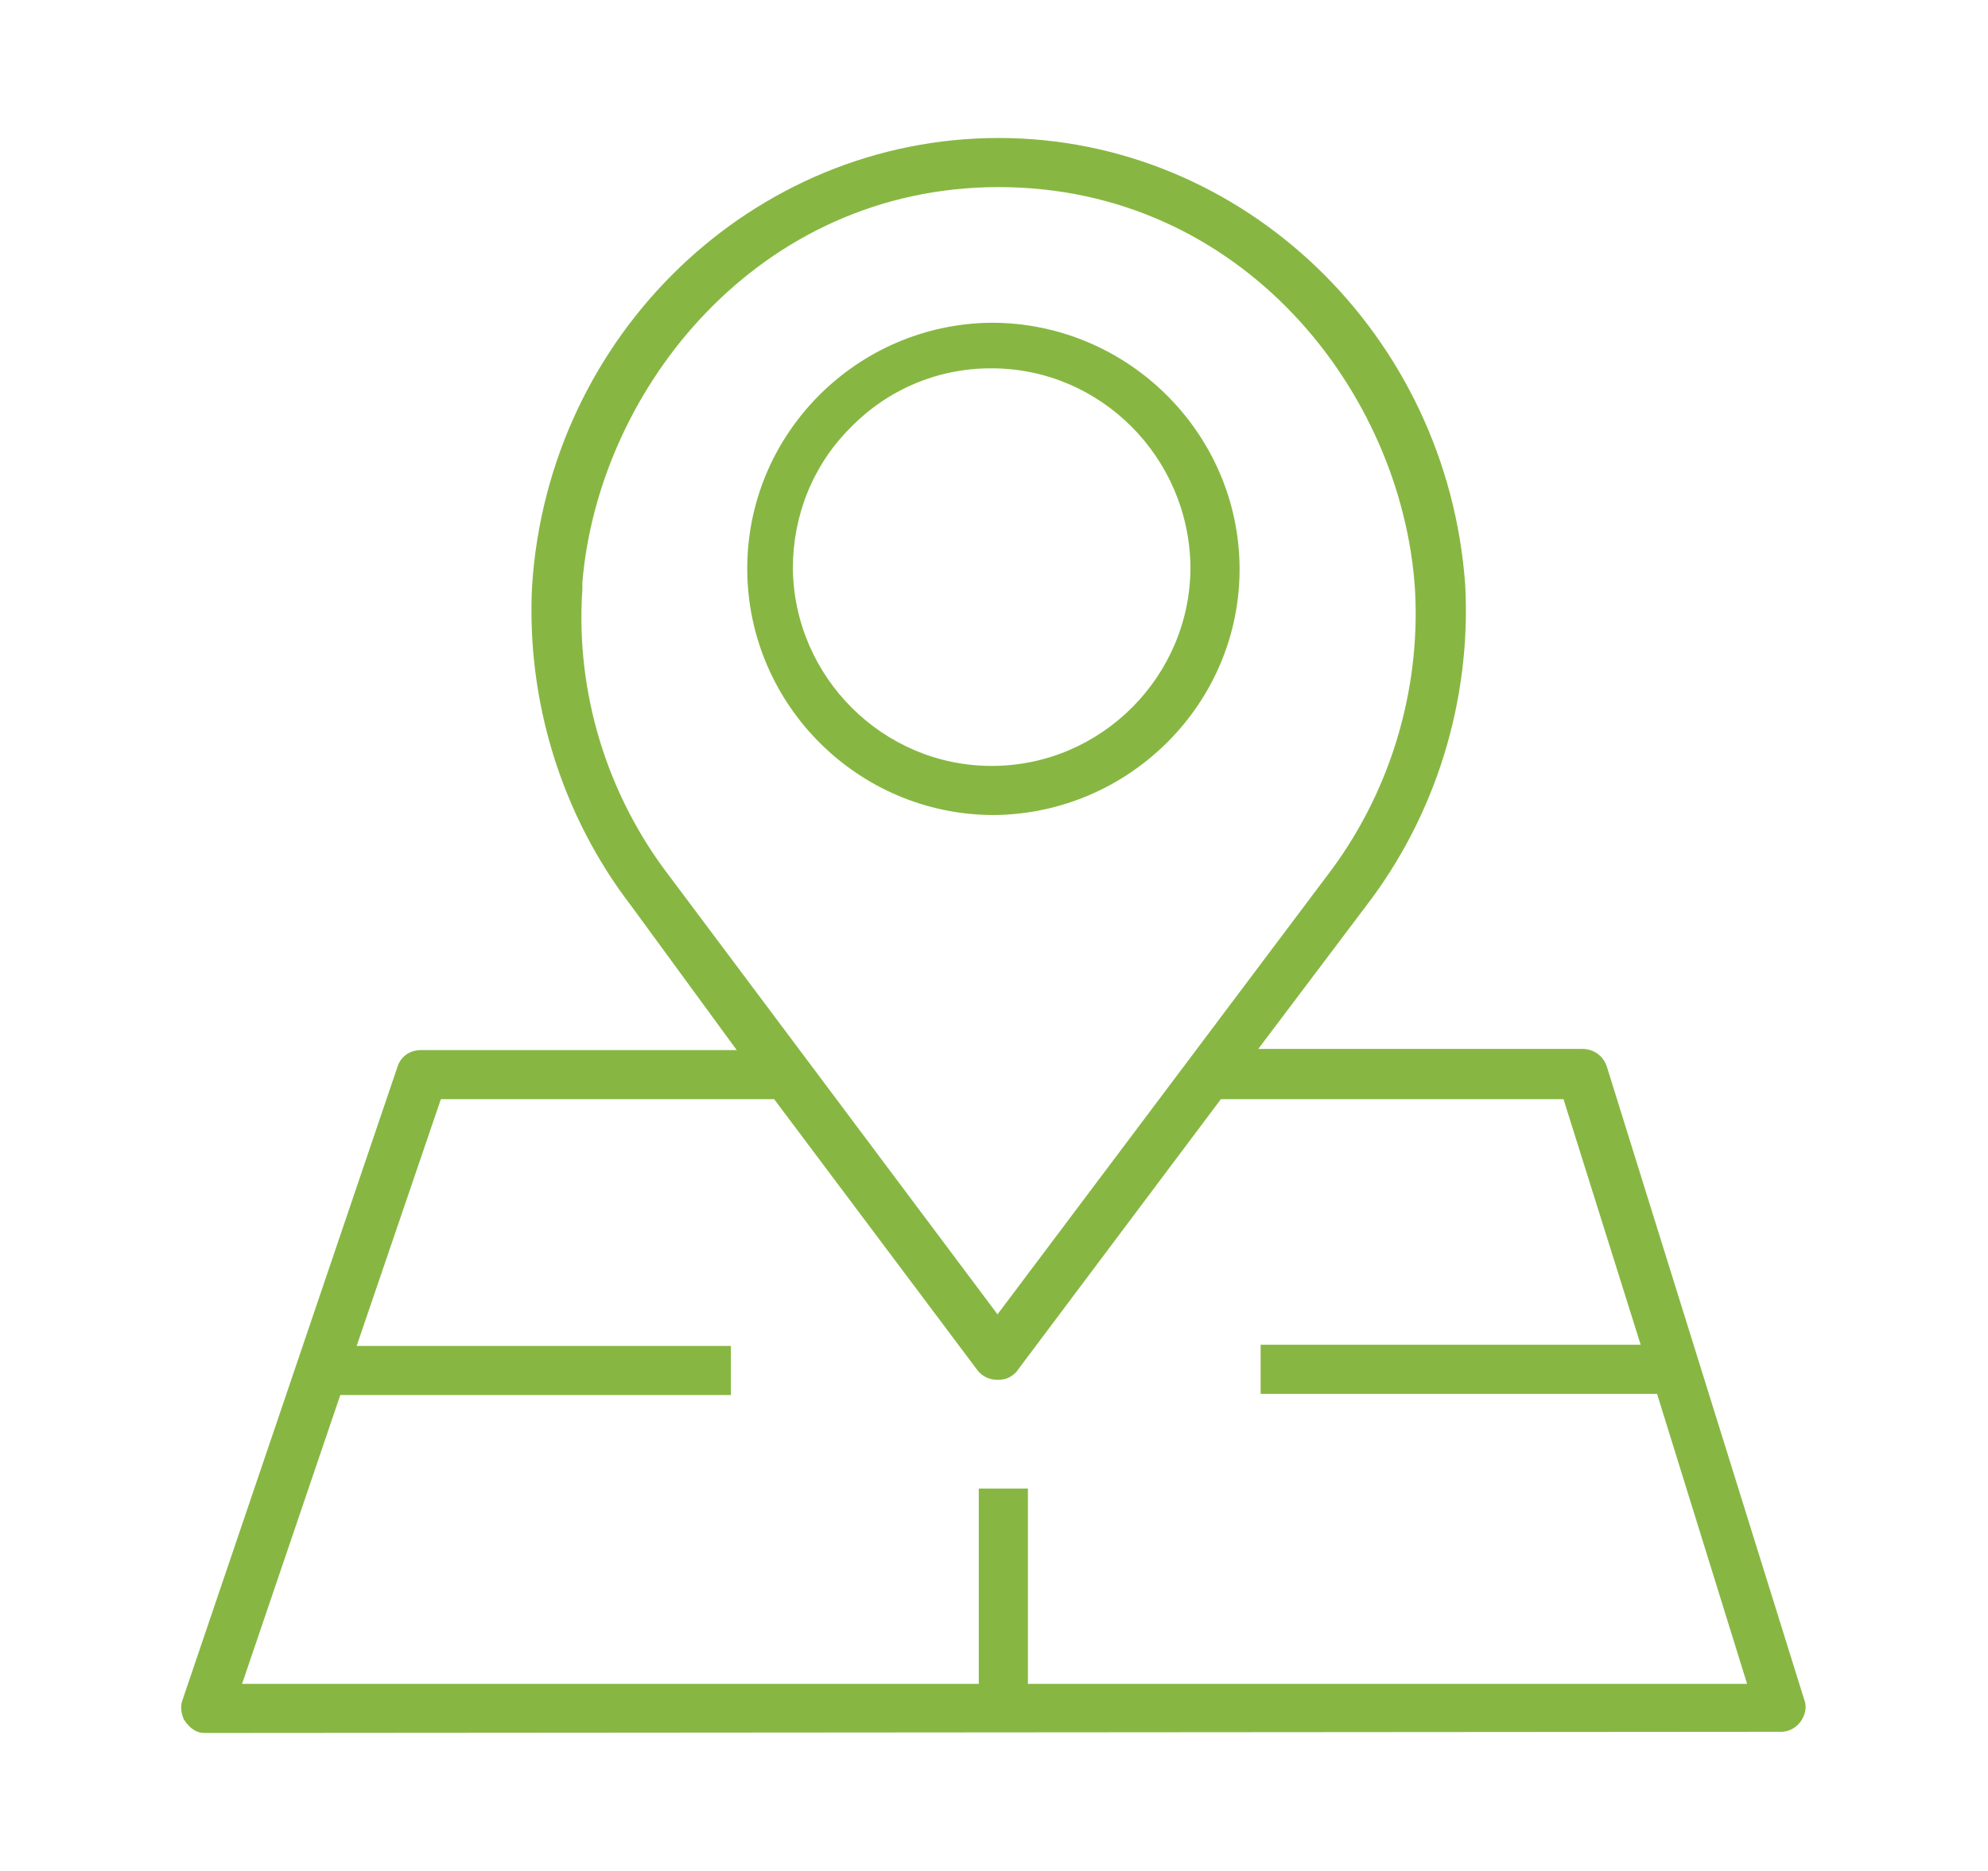 <?xml version="1.0" encoding="utf-8"?>
<!-- Generator: Adobe Illustrator 21.0.0, SVG Export Plug-In . SVG Version: 6.00 Build 0)  -->
<svg version="1.1" id="Capa_1" xmlns="http://www.w3.org/2000/svg" xmlns:xlink="http://www.w3.org/1999/xlink" x="0px" y="0px"
	 viewBox="0 0 170 160" style="enable-background:new 0 0 170 160;" xml:space="preserve">
<style type="text/css">
	.st0{fill:#4C5BC0;}
	.st1{fill:#65C9D1;}
	.st2{fill:#50B08B;}
	.st3{fill:#86BA54;}
	.st4{fill:#87B742;}
	.st5{fill:#A0A3A4;}
</style>
<g>
	<path class="st4" d="M85,69.7c-11.6,0-21-9.4-21.1-20.9c-0.1-11.6,9.3-21.1,20.9-21.2c11.6,0,21.1,9.4,21.2,20.9
		C106.1,60.1,96.6,69.6,85,69.7L85,69.7z M84.7,31.5c-4.5,0-8.8,1.8-12,5.1c-3.2,3.2-4.9,7.5-4.9,12c0.1,9.3,7.7,16.9,17,16.9
		c9.4,0,17-7.7,17-17c-0.1-9.4-7.7-17-17-17h0H84.7z"/>
	<path class="st4" d="M85,69.3c-11.3,0-20.6-9.2-20.7-20.5C64.2,37.3,73.5,28,84.9,27.9c11.4,0,20.7,9.2,20.8,20.5
		C105.7,59.9,96.4,69.2,85,69.3z M82.8,31.2c-3.9,0.5-7.5,2.2-10.4,5.1c-3.3,3.3-5,7.7-5,12.3c0.1,9.5,7.9,17.3,17.4,17.3
		c9.6,0,17.4-7.8,17.4-17.4c-0.1-8.9-6.8-16.3-15.4-17.3v-0.3l-4-0.1L82.8,31.2z"/>
	<path class="st4" d="M85,68.9c-11.1,0-20.2-9-20.3-20.1c-0.1-11.2,9-20.3,20.1-20.4c11.2,0,20.3,9,20.4,20.1
		C105.3,59.7,96.2,68.8,85,68.9L85,68.9z M82.4,30.9c-3.9,0.5-7.5,2.3-10.3,5.1c-3.3,3.4-5.2,7.9-5.1,12.6c0.1,9.7,8,17.7,17.8,17.7
		c9.8-0.1,17.8-8,17.8-17.8c-0.1-9-6.7-16.4-15.4-17.6v-1.5l-4.7-0.1L82.4,30.9z"/>
	<path class="st4" d="M17.7,148.2c-0.3,0-0.5,0-0.8-0.1c-0.5-0.2-0.9-0.6-1.2-1.1c-0.2-0.5-0.3-1.1-0.1-1.6l18.4-54.2
		c0.3-0.9,1.1-1.4,2-1.4h27L54,77.5c-6-7.8-9-17.6-8.5-27.4c1.4-21.5,18.9-38.3,39.9-38.3c20.9,0,38.4,16.8,39.9,38.3
		c0.5,9.8-2.5,19.6-8.5,27.4l-9.2,12.2h27.7c1,0,1.8,0.6,2.1,1.5l16.9,54.2c0.1,0.2,0.1,0.5,0.1,0.7c-0.1,1.1-1,2-2.1,2l0,0
		L17.7,148.2z M87.9,144h61.5l-7.7-24.8h-33.9V115h32.5l-6.6-21h-29.3L87,117.2c-0.1,0.2-0.3,0.3-0.4,0.4c-0.4,0.3-0.8,0.4-1.3,0.4
		c-0.7,0-1.3-0.3-1.7-0.8L66.2,94H37.7l-7.2,21.1h32v4.2H29.1L20.7,144h63v-16.7h4.2V144z M85.4,16c-20.5,0-34.2,17.2-35.6,33.8
		l0,0.6C49.2,59.2,51.9,68,57.3,75l28,37.4L113.4,75c5.4-7,8.1-15.8,7.6-24.6C119.9,33.5,106.2,16,85.4,16z"/>
	<path class="st4" d="M17.7,147.8c-0.2,0-0.4,0-0.6-0.1c-0.4-0.2-0.8-0.5-1-0.9c-0.2-0.4-0.2-0.9,0-1.3l18.4-54.2
		c0.2-0.7,0.9-1.2,1.6-1.2h27.8l-9.6-12.9c-5.9-7.8-8.9-17.4-8.4-27.2c1.4-21.2,18.7-37.9,39.5-37.9c20.7,0,38,16.7,39.5,37.9
		c0.5,9.7-2.5,19.4-8.4,27.2l-9.6,12.9h28.5c0.8,0,1.5,0.5,1.7,1.2l16.9,54.2c0.1,0.2,0.1,0.4,0.1,0.6c0,0.9-0.8,1.6-1.7,1.6l0,0
		L17.7,147.8z M87.4,144.4h62.5l-8-25.6h-33.8v-3.4h32.7L134,93.6h-29.8L86.7,117c-0.1,0.1-0.2,0.2-0.3,0.3c-0.3,0.2-0.6,0.3-1,0.3
		c-0.5,0-1-0.3-1.4-0.7L66.4,93.6h-29L30,115.5h32.2v3.4H28.8l-8.7,25.5H84v-16.7h3.4V144.4z M85.4,15.6c-20.7,0-34.6,17.4-36,34.1
		l0,0.6c-0.5,9,2.2,17.8,7.7,24.9l28.3,37.8l28.4-37.9c5.4-7.1,8.1-16,7.7-24.9C120.3,33.3,106.5,15.6,85.4,15.6z"/>
	<path class="st4" d="M17.7,147.4c-0.2,0-0.3,0-0.5-0.1c-0.3-0.1-0.6-0.4-0.7-0.7c-0.1-0.3-0.2-0.7,0-1l18.4-54.2
		c0.2-0.5,0.7-0.9,1.2-0.9h28.6L54.6,77c-5.9-7.7-8.8-17.2-8.3-26.9c1.4-21,18.6-37.5,39-37.5c20.5,0,37.6,16.5,39.1,37.6
		c0.5,9.7-2.4,19.2-8.3,26.9L106,90.6h29.3c0.6,0,1.1,0.3,1.3,0.9l16.9,54.2c0,0.1,0.1,0.3,0.1,0.5c0,0.7-0.6,1.2-1.3,1.2l0,0
		L17.7,147.4z M87,144.8h63.4l-8.2-26.4h-33.7v-2.6h32.8l-7.1-22.7H104l-17.6,23.6c-0.1,0.1-0.2,0.2-0.3,0.3
		c-0.2,0.2-0.5,0.3-0.8,0.3c-0.4,0-0.8-0.2-1-0.5L66.7,93.2H37.2l-7.8,22.7h32.4v2.6H28.5l-9,26.3h64.9v-16.7H87V144.8z M85.4,15.2
		c-21,0-35,17.5-36.4,34.5l0,0.6c-0.5,9,2.3,18,7.8,25.2l28.7,38.3l28.7-38.3c5.5-7.2,8.2-16.1,7.7-25.2
		C120.7,33,106.7,15.2,85.4,15.2z"/>
</g>
</svg>
